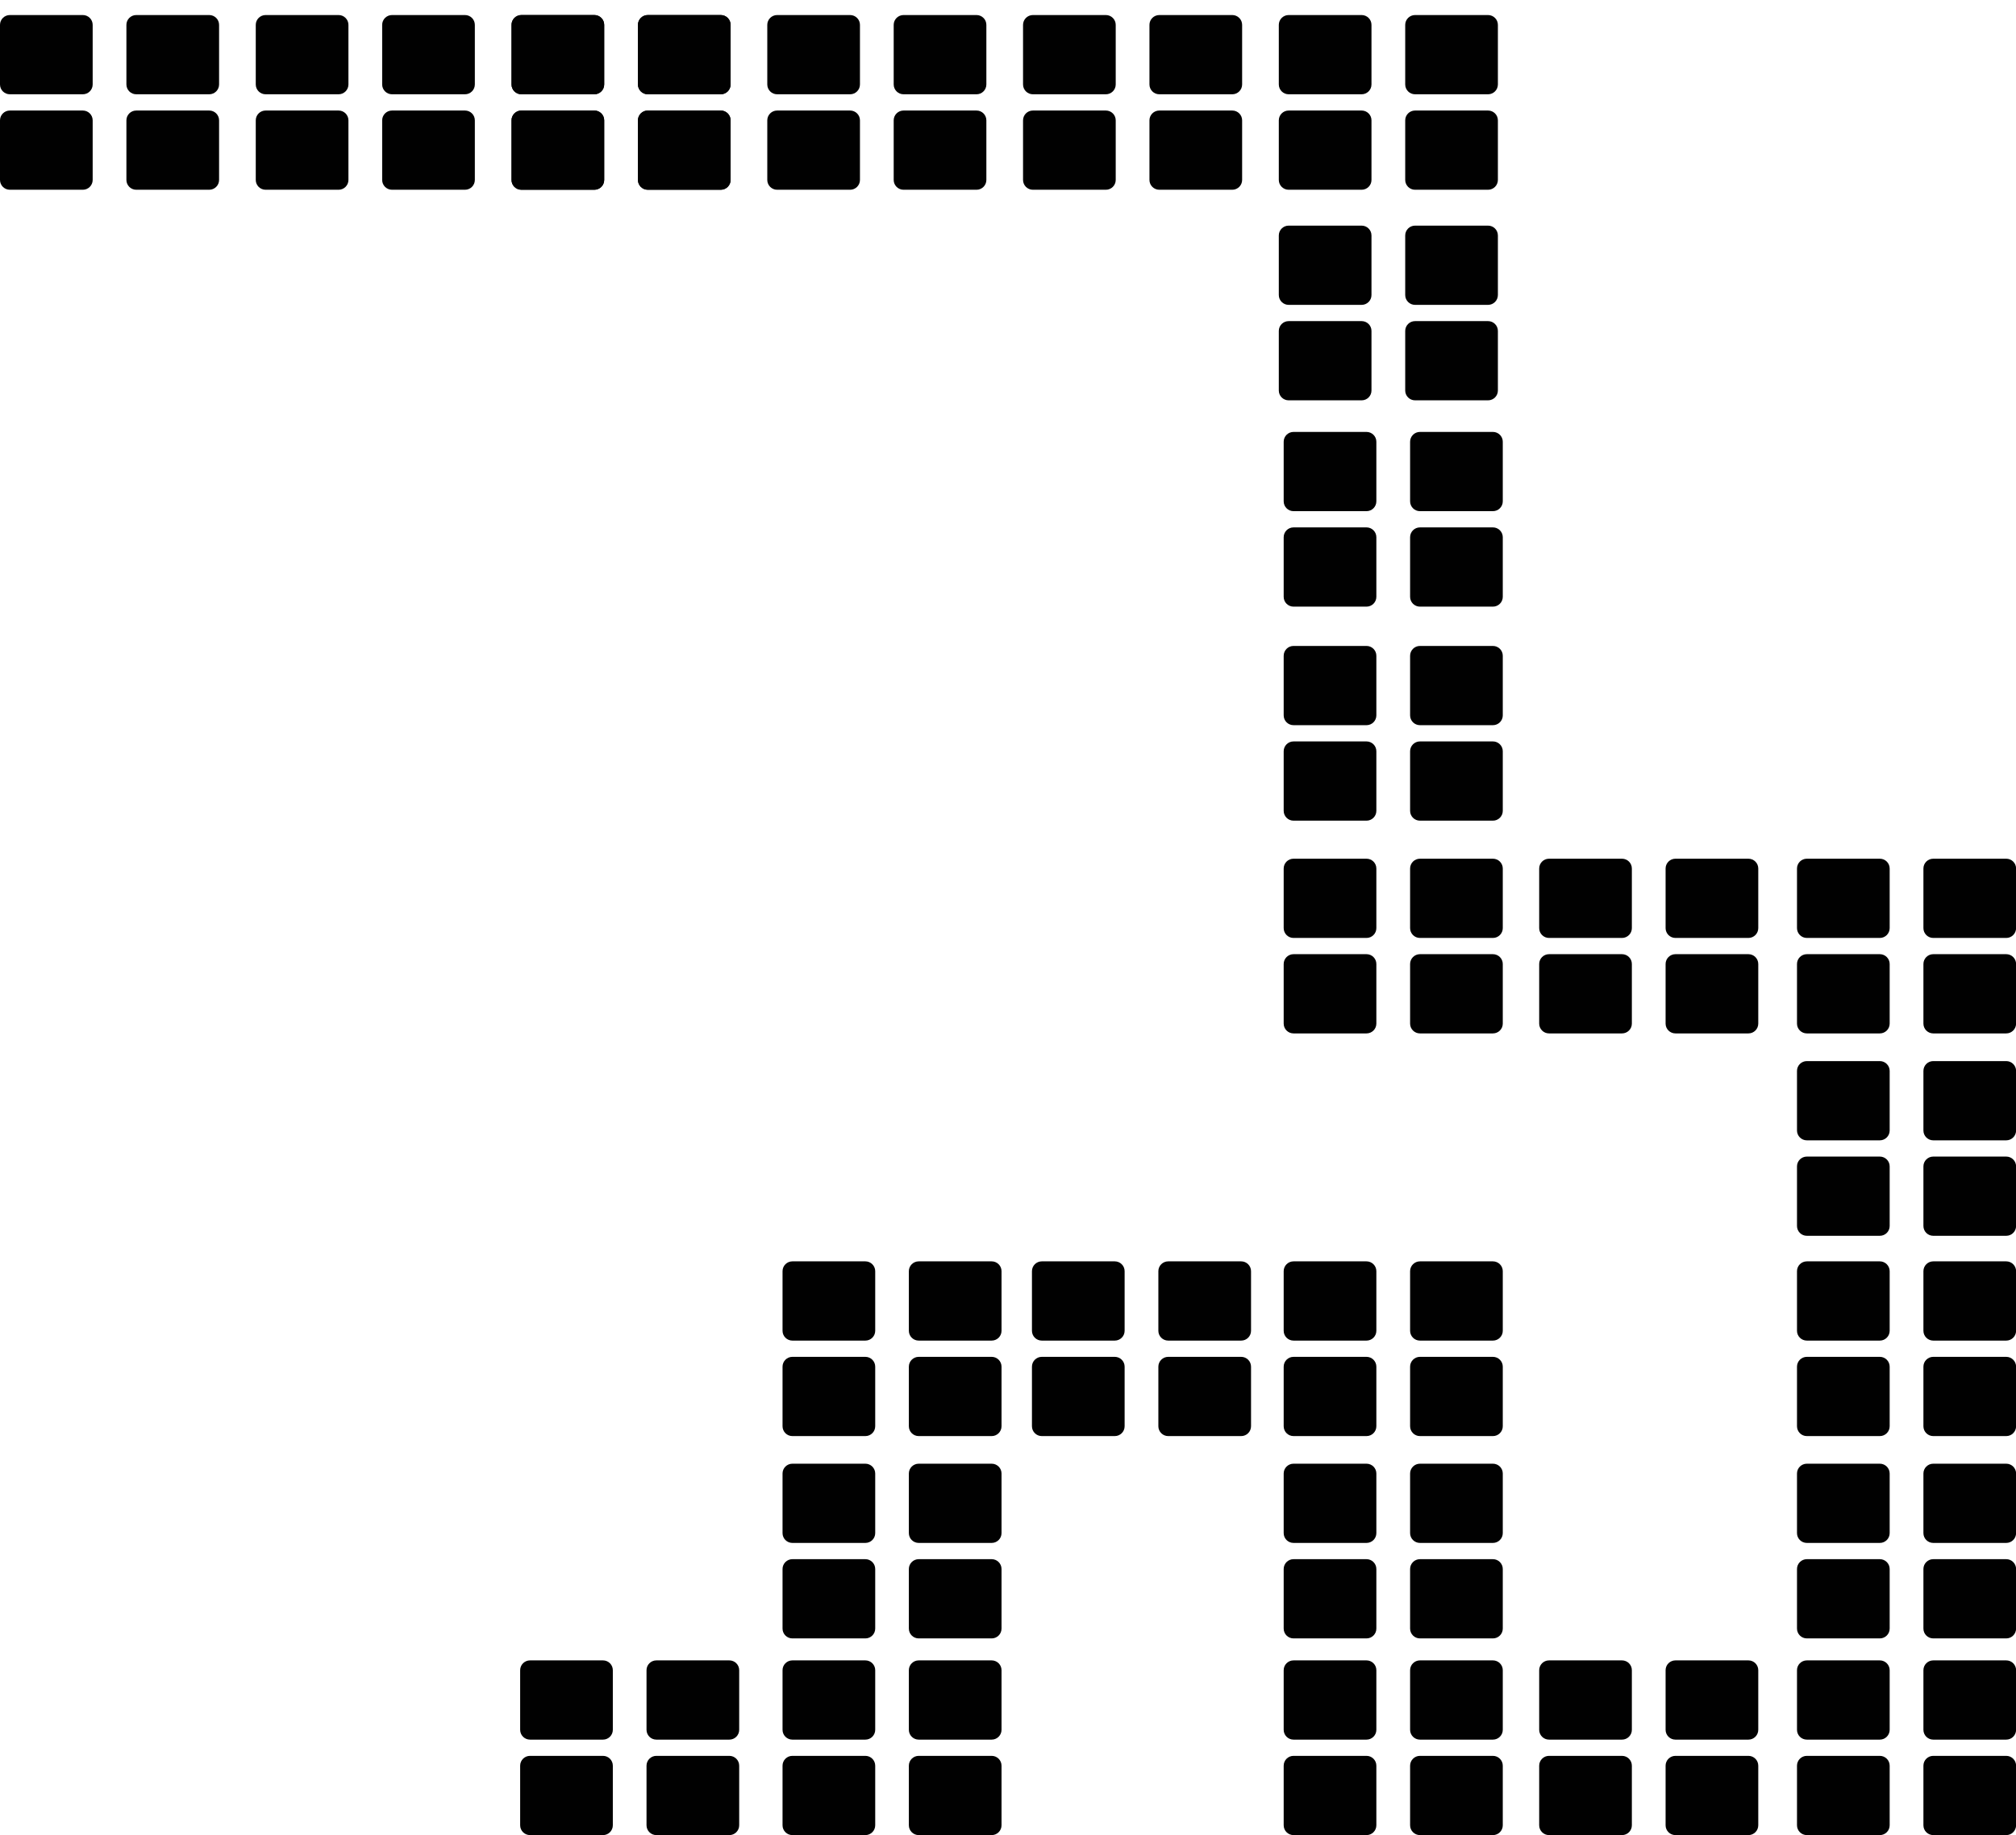 <svg width="134" height="122" viewBox="0 0 134 122" fill="none" xmlns="http://www.w3.org/2000/svg">
<g clip-path="url(#clip0_1172_3154)">
<path d="M57.519 83.857H52.668C52.307 83.857 52.014 84.15 52.014 84.511V88.472C52.014 88.833 52.307 89.125 52.668 89.125H57.519C57.88 89.125 58.174 88.833 58.174 88.472V84.511C58.174 84.15 57.88 83.857 57.519 83.857Z" fill="#010101"/>
<path d="M65.915 83.857H61.065C60.703 83.857 60.41 84.15 60.41 84.511V88.472C60.41 88.833 60.703 89.125 61.065 89.125H65.915C66.277 89.125 66.57 88.833 66.57 88.472V84.511C66.57 84.15 66.277 83.857 65.915 83.857Z" fill="#010101"/>
<path d="M57.519 90.205H52.668C52.307 90.205 52.014 90.498 52.014 90.859V94.819C52.014 95.18 52.307 95.473 52.668 95.473H57.519C57.88 95.473 58.174 95.18 58.174 94.819V90.859C58.174 90.498 57.88 90.205 57.519 90.205Z" fill="#010101"/>
<path d="M65.915 90.205H61.065C60.703 90.205 60.41 90.498 60.41 90.859V94.819C60.41 95.18 60.703 95.473 61.065 95.473H65.915C66.277 95.473 66.57 95.18 66.57 94.819V90.859C66.57 90.498 66.277 90.205 65.915 90.205Z" fill="#010101"/>
<path d="M74.097 83.857H69.246C68.885 83.857 68.592 84.15 68.592 84.511V88.472C68.592 88.833 68.885 89.125 69.246 89.125H74.097C74.459 89.125 74.752 88.833 74.752 88.472V84.511C74.752 84.15 74.459 83.857 74.097 83.857Z" fill="#010101"/>
<path d="M82.499 83.857H77.649C77.287 83.857 76.994 84.15 76.994 84.511V88.472C76.994 88.833 77.287 89.125 77.649 89.125H82.499C82.861 89.125 83.154 88.833 83.154 88.472V84.511C83.154 84.15 82.861 83.857 82.499 83.857Z" fill="#010101"/>
<path d="M74.097 90.205H69.246C68.885 90.205 68.592 90.498 68.592 90.859V94.819C68.592 95.18 68.885 95.473 69.246 95.473H74.097C74.459 95.473 74.752 95.18 74.752 94.819V90.859C74.752 90.498 74.459 90.205 74.097 90.205Z" fill="#010101"/>
<path d="M82.499 90.205H77.649C77.287 90.205 76.994 90.498 76.994 90.859V94.819C76.994 95.18 77.287 95.473 77.649 95.473H82.499C82.861 95.473 83.154 95.18 83.154 94.819V90.859C83.154 90.498 82.861 90.205 82.499 90.205Z" fill="#010101"/>
<path d="M90.829 83.857H85.979C85.617 83.857 85.324 84.15 85.324 84.511V88.472C85.324 88.833 85.617 89.125 85.979 89.125H90.829C91.191 89.125 91.484 88.833 91.484 88.472V84.511C91.484 84.15 91.191 83.857 90.829 83.857Z" fill="#010101"/>
<path d="M99.232 83.857H94.381C94.02 83.857 93.727 84.15 93.727 84.511V88.472C93.727 88.833 94.02 89.125 94.381 89.125H99.232C99.593 89.125 99.887 88.833 99.887 88.472V84.511C99.887 84.15 99.593 83.857 99.232 83.857Z" fill="#010101"/>
<path d="M90.829 90.205H85.979C85.617 90.205 85.324 90.498 85.324 90.859V94.819C85.324 95.18 85.617 95.473 85.979 95.473H90.829C91.191 95.473 91.484 95.18 91.484 94.819V90.859C91.484 90.498 91.191 90.205 90.829 90.205Z" fill="#010101"/>
<path d="M99.232 90.205H94.381C94.02 90.205 93.727 90.498 93.727 90.859V94.819C93.727 95.18 94.02 95.473 94.381 95.473H99.232C99.593 95.473 99.887 95.18 99.887 94.819V90.859C99.887 90.498 99.593 90.205 99.232 90.205Z" fill="#010101"/>
<path d="M57.519 97.309H52.668C52.307 97.309 52.014 97.601 52.014 97.962V101.923C52.014 102.284 52.307 102.576 52.668 102.576H57.519C57.88 102.576 58.174 102.284 58.174 101.923V97.962C58.174 97.601 57.88 97.309 57.519 97.309Z" fill="#010101"/>
<path d="M65.915 97.309H61.065C60.703 97.309 60.41 97.601 60.41 97.962V101.923C60.41 102.284 60.703 102.576 61.065 102.576H65.915C66.277 102.576 66.57 102.284 66.57 101.923V97.962C66.57 97.601 66.277 97.309 65.915 97.309Z" fill="#010101"/>
<path d="M57.519 103.656H52.668C52.307 103.656 52.014 103.949 52.014 104.31V108.271C52.014 108.631 52.307 108.924 52.668 108.924H57.519C57.88 108.924 58.174 108.631 58.174 108.271V104.31C58.174 103.949 57.88 103.656 57.519 103.656Z" fill="#010101"/>
<path d="M65.915 103.656H61.065C60.703 103.656 60.41 103.949 60.41 104.31V108.271C60.41 108.631 60.703 108.924 61.065 108.924H65.915C66.277 108.924 66.57 108.631 66.57 108.271V104.31C66.57 103.949 66.277 103.656 65.915 103.656Z" fill="#010101"/>
<path d="M40.08 110.385H35.229C34.867 110.385 34.574 110.677 34.574 111.038V114.999C34.574 115.36 34.867 115.653 35.229 115.653H40.08C40.441 115.653 40.734 115.36 40.734 114.999V111.038C40.734 110.677 40.441 110.385 40.08 110.385Z" fill="#010101"/>
<path d="M48.478 110.385H43.627C43.266 110.385 42.973 110.677 42.973 111.038V114.999C42.973 115.36 43.266 115.653 43.627 115.653H48.478C48.84 115.653 49.133 115.36 49.133 114.999V111.038C49.133 110.677 48.84 110.385 48.478 110.385Z" fill="#010101"/>
<path d="M40.08 116.732H35.229C34.867 116.732 34.574 117.025 34.574 117.386V121.347C34.574 121.708 34.867 122 35.229 122H40.08C40.441 122 40.734 121.708 40.734 121.347V117.386C40.734 117.025 40.441 116.732 40.08 116.732Z" fill="#010101"/>
<path d="M48.478 116.732H43.627C43.266 116.732 42.973 117.025 42.973 117.386V121.347C42.973 121.708 43.266 122 43.627 122H48.478C48.84 122 49.133 121.708 49.133 121.347V117.386C49.133 117.025 48.84 116.732 48.478 116.732Z" fill="#010101"/>
<path d="M57.519 110.385H52.668C52.307 110.385 52.014 110.677 52.014 111.038V114.999C52.014 115.36 52.307 115.653 52.668 115.653H57.519C57.88 115.653 58.174 115.36 58.174 114.999V111.038C58.174 110.677 57.88 110.385 57.519 110.385Z" fill="#010101"/>
<path d="M65.915 110.385H61.065C60.703 110.385 60.41 110.677 60.41 111.038V114.999C60.41 115.36 60.703 115.653 61.065 115.653H65.915C66.277 115.653 66.57 115.36 66.57 114.999V111.038C66.57 110.677 66.277 110.385 65.915 110.385Z" fill="#010101"/>
<path d="M57.519 116.732H52.668C52.307 116.732 52.014 117.025 52.014 117.386V121.347C52.014 121.708 52.307 122 52.668 122H57.519C57.88 122 58.174 121.708 58.174 121.347V117.386C58.174 117.025 57.88 116.732 57.519 116.732Z" fill="#010101"/>
<path d="M65.915 116.732H61.065C60.703 116.732 60.41 117.025 60.41 117.386V121.347C60.41 121.708 60.703 122 61.065 122H65.915C66.277 122 66.57 121.708 66.57 121.347V117.386C66.57 117.025 66.277 116.732 65.915 116.732Z" fill="#010101"/>
<path d="M107.812 110.385H102.961C102.6 110.385 102.307 110.677 102.307 111.038V114.999C102.307 115.36 102.6 115.653 102.961 115.653H107.812C108.174 115.653 108.467 115.36 108.467 114.999V111.038C108.467 110.677 108.174 110.385 107.812 110.385Z" fill="#010101"/>
<path d="M116.214 110.385H111.364C111.002 110.385 110.709 110.677 110.709 111.038V114.999C110.709 115.36 111.002 115.653 111.364 115.653H116.214C116.576 115.653 116.869 115.36 116.869 114.999V111.038C116.869 110.677 116.576 110.385 116.214 110.385Z" fill="#010101"/>
<path d="M107.812 116.732H102.961C102.6 116.732 102.307 117.025 102.307 117.386V121.347C102.307 121.708 102.6 122 102.961 122H107.812C108.174 122 108.467 121.708 108.467 121.347V117.386C108.467 117.025 108.174 116.732 107.812 116.732Z" fill="#010101"/>
<path d="M116.214 116.732H111.364C111.002 116.732 110.709 117.025 110.709 117.386V121.347C110.709 121.708 111.002 122 111.364 122H116.214C116.576 122 116.869 121.708 116.869 121.347V117.386C116.869 117.025 116.576 116.732 116.214 116.732Z" fill="#010101"/>
<path d="M124.949 110.385H120.098C119.736 110.385 119.443 110.677 119.443 111.038V114.999C119.443 115.36 119.736 115.653 120.098 115.653H124.949C125.31 115.653 125.603 115.36 125.603 114.999V111.038C125.603 110.677 125.31 110.385 124.949 110.385Z" fill="#010101"/>
<path d="M133.351 110.385H128.5C128.139 110.385 127.846 110.677 127.846 111.038V114.999C127.846 115.36 128.139 115.653 128.5 115.653H133.351C133.713 115.653 134.006 115.36 134.006 114.999V111.038C134.006 110.677 133.713 110.385 133.351 110.385Z" fill="#010101"/>
<path d="M124.949 116.732H120.098C119.736 116.732 119.443 117.025 119.443 117.386V121.347C119.443 121.708 119.736 122 120.098 122H124.949C125.31 122 125.603 121.708 125.603 121.347V117.386C125.603 117.025 125.31 116.732 124.949 116.732Z" fill="#010101"/>
<path d="M133.351 116.732H128.5C128.139 116.732 127.846 117.025 127.846 117.386V121.347C127.846 121.708 128.139 122 128.5 122H133.351C133.713 122 134.006 121.708 134.006 121.347V117.386C134.006 117.025 133.713 116.732 133.351 116.732Z" fill="#010101"/>
<path d="M90.829 97.309H85.979C85.617 97.309 85.324 97.601 85.324 97.962V101.923C85.324 102.284 85.617 102.576 85.979 102.576H90.829C91.191 102.576 91.484 102.284 91.484 101.923V97.962C91.484 97.601 91.191 97.309 90.829 97.309Z" fill="#010101"/>
<path d="M99.232 97.309H94.381C94.02 97.309 93.727 97.601 93.727 97.962V101.923C93.727 102.284 94.02 102.576 94.381 102.576H99.232C99.593 102.576 99.887 102.284 99.887 101.923V97.962C99.887 97.601 99.593 97.309 99.232 97.309Z" fill="#010101"/>
<path d="M90.829 103.656H85.979C85.617 103.656 85.324 103.949 85.324 104.31V108.271C85.324 108.631 85.617 108.924 85.979 108.924H90.829C91.191 108.924 91.484 108.631 91.484 108.271V104.31C91.484 103.949 91.191 103.656 90.829 103.656Z" fill="#010101"/>
<path d="M99.232 103.656H94.381C94.02 103.656 93.727 103.949 93.727 104.31V108.271C93.727 108.631 94.02 108.924 94.381 108.924H99.232C99.593 108.924 99.887 108.631 99.887 108.271V104.31C99.887 103.949 99.593 103.656 99.232 103.656Z" fill="#010101"/>
<path d="M124.949 83.857H120.098C119.736 83.857 119.443 84.15 119.443 84.511V88.472C119.443 88.833 119.736 89.125 120.098 89.125H124.949C125.31 89.125 125.603 88.833 125.603 88.472V84.511C125.603 84.15 125.31 83.857 124.949 83.857Z" fill="#010101"/>
<path d="M133.351 83.857H128.5C128.139 83.857 127.846 84.15 127.846 84.511V88.472C127.846 88.833 128.139 89.125 128.5 89.125H133.351C133.713 89.125 134.006 88.833 134.006 88.472V84.511C134.006 84.15 133.713 83.857 133.351 83.857Z" fill="#010101"/>
<path d="M124.949 90.205H120.098C119.736 90.205 119.443 90.498 119.443 90.859V94.819C119.443 95.18 119.736 95.473 120.098 95.473H124.949C125.31 95.473 125.603 95.18 125.603 94.819V90.859C125.603 90.498 125.31 90.205 124.949 90.205Z" fill="#010101"/>
<path d="M133.351 90.205H128.5C128.139 90.205 127.846 90.498 127.846 90.859V94.819C127.846 95.18 128.139 95.473 128.5 95.473H133.351C133.713 95.473 134.006 95.18 134.006 94.819V90.859C134.006 90.498 133.713 90.205 133.351 90.205Z" fill="#010101"/>
<path d="M124.949 97.309H120.098C119.736 97.309 119.443 97.601 119.443 97.962V101.923C119.443 102.284 119.736 102.576 120.098 102.576H124.949C125.31 102.576 125.603 102.284 125.603 101.923V97.962C125.603 97.601 125.31 97.309 124.949 97.309Z" fill="#010101"/>
<path d="M133.351 97.309H128.5C128.139 97.309 127.846 97.601 127.846 97.962V101.923C127.846 102.284 128.139 102.576 128.5 102.576H133.351C133.713 102.576 134.006 102.284 134.006 101.923V97.962C134.006 97.601 133.713 97.309 133.351 97.309Z" fill="#010101"/>
<path d="M124.949 103.656H120.098C119.736 103.656 119.443 103.949 119.443 104.31V108.271C119.443 108.631 119.736 108.924 120.098 108.924H124.949C125.31 108.924 125.603 108.631 125.603 108.271V104.31C125.603 103.949 125.31 103.656 124.949 103.656Z" fill="#010101"/>
<path d="M133.351 103.656H128.5C128.139 103.656 127.846 103.949 127.846 104.31V108.271C127.846 108.631 128.139 108.924 128.5 108.924H133.351C133.713 108.924 134.006 108.631 134.006 108.271V104.31C134.006 103.949 133.713 103.656 133.351 103.656Z" fill="#010101"/>
<path d="M124.949 57.088H120.098C119.736 57.088 119.443 57.38 119.443 57.741V61.702C119.443 62.063 119.736 62.356 120.098 62.356H124.949C125.31 62.356 125.603 62.063 125.603 61.702V57.741C125.603 57.38 125.31 57.088 124.949 57.088Z" fill="#010101"/>
<path d="M133.351 57.088H128.5C128.139 57.088 127.846 57.38 127.846 57.741V61.702C127.846 62.063 128.139 62.356 128.5 62.356H133.351C133.713 62.356 134.006 62.063 134.006 61.702V57.741C134.006 57.38 133.713 57.088 133.351 57.088Z" fill="#010101"/>
<path d="M124.949 63.435H120.098C119.736 63.435 119.443 63.728 119.443 64.089V68.05C119.443 68.411 119.736 68.703 120.098 68.703H124.949C125.31 68.703 125.603 68.411 125.603 68.05V64.089C125.603 63.728 125.31 63.435 124.949 63.435Z" fill="#010101"/>
<path d="M133.351 63.435H128.5C128.139 63.435 127.846 63.728 127.846 64.089V68.05C127.846 68.411 128.139 68.703 128.5 68.703H133.351C133.713 68.703 134.006 68.411 134.006 68.05V64.089C134.006 63.728 133.713 63.435 133.351 63.435Z" fill="#010101"/>
<path d="M107.812 57.088H102.961C102.6 57.088 102.307 57.38 102.307 57.741V61.702C102.307 62.063 102.6 62.356 102.961 62.356H107.812C108.174 62.356 108.467 62.063 108.467 61.702V57.741C108.467 57.38 108.174 57.088 107.812 57.088Z" fill="#010101"/>
<path d="M116.214 57.088H111.364C111.002 57.088 110.709 57.38 110.709 57.741V61.702C110.709 62.063 111.002 62.356 111.364 62.356H116.214C116.576 62.356 116.869 62.063 116.869 61.702V57.741C116.869 57.38 116.576 57.088 116.214 57.088Z" fill="#010101"/>
<path d="M107.812 63.435H102.961C102.6 63.435 102.307 63.728 102.307 64.089V68.05C102.307 68.411 102.6 68.703 102.961 68.703H107.812C108.174 68.703 108.467 68.411 108.467 68.05V64.089C108.467 63.728 108.174 63.435 107.812 63.435Z" fill="#010101"/>
<path d="M116.214 63.435H111.364C111.002 63.435 110.709 63.728 110.709 64.089V68.05C110.709 68.411 111.002 68.703 111.364 68.703H116.214C116.576 68.703 116.869 68.411 116.869 68.05V64.089C116.869 63.728 116.576 63.435 116.214 63.435Z" fill="#010101"/>
<path d="M90.829 57.088H85.979C85.617 57.088 85.324 57.38 85.324 57.741V61.702C85.324 62.063 85.617 62.356 85.979 62.356H90.829C91.191 62.356 91.484 62.063 91.484 61.702V57.741C91.484 57.38 91.191 57.088 90.829 57.088Z" fill="#010101"/>
<path d="M99.232 57.088H94.381C94.02 57.088 93.727 57.38 93.727 57.741V61.702C93.727 62.063 94.02 62.356 94.381 62.356H99.232C99.593 62.356 99.887 62.063 99.887 61.702V57.741C99.887 57.38 99.593 57.088 99.232 57.088Z" fill="#010101"/>
<path d="M90.829 63.435H85.979C85.617 63.435 85.324 63.728 85.324 64.089V68.05C85.324 68.411 85.617 68.703 85.979 68.703H90.829C91.191 68.703 91.484 68.411 91.484 68.05V64.089C91.484 63.728 91.191 63.435 90.829 63.435Z" fill="#010101"/>
<path d="M99.232 63.435H94.381C94.02 63.435 93.727 63.728 93.727 64.089V68.05C93.727 68.411 94.02 68.703 94.381 68.703H99.232C99.593 68.703 99.887 68.411 99.887 68.05V64.089C99.887 63.728 99.593 63.435 99.232 63.435Z" fill="#010101"/>
<path d="M90.829 42.943H85.979C85.617 42.943 85.324 43.236 85.324 43.597V47.558C85.324 47.919 85.617 48.211 85.979 48.211H90.829C91.191 48.211 91.484 47.919 91.484 47.558V43.597C91.484 43.236 91.191 42.943 90.829 42.943Z" fill="#010101"/>
<path d="M99.232 42.943H94.381C94.02 42.943 93.727 43.236 93.727 43.597V47.558C93.727 47.919 94.02 48.211 94.381 48.211H99.232C99.593 48.211 99.887 47.919 99.887 47.558V43.597C99.887 43.236 99.593 42.943 99.232 42.943Z" fill="#010101"/>
<path d="M90.829 49.291H85.979C85.617 49.291 85.324 49.584 85.324 49.944V53.905C85.324 54.266 85.617 54.559 85.979 54.559H90.829C91.191 54.559 91.484 54.266 91.484 53.905V49.944C91.484 49.584 91.191 49.291 90.829 49.291Z" fill="#010101"/>
<path d="M99.232 49.291H94.381C94.02 49.291 93.727 49.584 93.727 49.944V53.905C93.727 54.266 94.02 54.559 94.381 54.559H99.232C99.593 54.559 99.887 54.266 99.887 53.905V49.944C99.887 49.584 99.593 49.291 99.232 49.291Z" fill="#010101"/>
<path d="M90.829 28.715H85.979C85.617 28.715 85.324 29.007 85.324 29.368V33.329C85.324 33.69 85.617 33.983 85.979 33.983H90.829C91.191 33.983 91.484 33.69 91.484 33.329V29.368C91.484 29.007 91.191 28.715 90.829 28.715Z" fill="#010101"/>
<path d="M99.232 28.715H94.381C94.02 28.715 93.727 29.007 93.727 29.368V33.329C93.727 33.69 94.02 33.983 94.381 33.983H99.232C99.593 33.983 99.887 33.69 99.887 33.329V29.368C99.887 29.007 99.593 28.715 99.232 28.715Z" fill="#010101"/>
<path d="M90.829 35.062H85.979C85.617 35.062 85.324 35.355 85.324 35.716V39.677C85.324 40.038 85.617 40.33 85.979 40.33H90.829C91.191 40.33 91.484 40.038 91.484 39.677V35.716C91.484 35.355 91.191 35.062 90.829 35.062Z" fill="#010101"/>
<path d="M99.232 35.062H94.381C94.02 35.062 93.727 35.355 93.727 35.716V39.677C93.727 40.038 94.02 40.33 94.381 40.33H99.232C99.593 40.33 99.887 40.038 99.887 39.677V35.716C99.887 35.355 99.593 35.062 99.232 35.062Z" fill="#010101"/>
<path d="M90.505 15H85.655C85.293 15 85 15.293 85 15.653V19.614C85 19.975 85.293 20.268 85.655 20.268H90.505C90.867 20.268 91.16 19.975 91.16 19.614V15.653C91.16 15.293 90.867 15 90.505 15Z" fill="#010101"/>
<path d="M98.908 15H94.057C93.695 15 93.402 15.293 93.402 15.653V19.614C93.402 19.975 93.695 20.268 94.057 20.268H98.908C99.269 20.268 99.562 19.975 99.562 19.614V15.653C99.562 15.293 99.269 15 98.908 15Z" fill="#010101"/>
<path d="M90.505 21.348H85.655C85.293 21.348 85 21.64 85 22.001V25.962C85 26.323 85.293 26.615 85.655 26.615H90.505C90.867 26.615 91.16 26.323 91.16 25.962V22.001C91.16 21.64 90.867 21.348 90.505 21.348Z" fill="#010101"/>
<path d="M98.908 21.348H94.057C93.695 21.348 93.402 21.64 93.402 22.001V25.962C93.402 26.323 93.695 26.615 94.057 26.615H98.908C99.269 26.615 99.562 26.323 99.562 25.962V22.001C99.562 21.64 99.269 21.348 98.908 21.348Z" fill="#010101"/>
<path d="M90.505 1H85.655C85.293 1 85 1.293 85 1.653V5.614C85 5.975 85.293 6.268 85.655 6.268H90.505C90.867 6.268 91.16 5.975 91.16 5.614V1.653C91.16 1.293 90.867 1 90.505 1Z" fill="#010101"/>
<path d="M98.908 1H94.057C93.695 1 93.402 1.293 93.402 1.653V5.614C93.402 5.975 93.695 6.268 94.057 6.268H98.908C99.269 6.268 99.562 5.975 99.562 5.614V1.653C99.562 1.293 99.269 1 98.908 1Z" fill="#010101"/>
<path d="M90.505 7.348H85.655C85.293 7.348 85 7.64 85 8.001V11.962C85 12.323 85.293 12.615 85.655 12.615H90.505C90.867 12.615 91.16 12.323 91.16 11.962V8.001C91.16 7.64 90.867 7.348 90.505 7.348Z" fill="#010101"/>
<path d="M98.908 7.348H94.057C93.695 7.348 93.402 7.64 93.402 8.001V11.962C93.402 12.323 93.695 12.615 94.057 12.615H98.908C99.269 12.615 99.562 12.323 99.562 11.962V8.001C99.562 7.64 99.269 7.348 98.908 7.348Z" fill="#010101"/>
<path d="M73.505 1H68.655C68.293 1 68 1.293 68 1.653V5.614C68 5.975 68.293 6.268 68.655 6.268H73.505C73.867 6.268 74.16 5.975 74.16 5.614V1.653C74.16 1.293 73.867 1 73.505 1Z" fill="#010101"/>
<path d="M81.908 1H77.057C76.695 1 76.402 1.293 76.402 1.653V5.614C76.402 5.975 76.695 6.268 77.057 6.268H81.908C82.269 6.268 82.562 5.975 82.562 5.614V1.653C82.562 1.293 82.269 1 81.908 1Z" fill="#010101"/>
<path d="M73.505 7.348H68.655C68.293 7.348 68 7.64 68 8.001V11.962C68 12.323 68.293 12.615 68.655 12.615H73.505C73.867 12.615 74.16 12.323 74.16 11.962V8.001C74.16 7.64 73.867 7.348 73.505 7.348Z" fill="#010101"/>
<path d="M81.908 7.348H77.057C76.695 7.348 76.402 7.64 76.402 8.001V11.962C76.402 12.323 76.695 12.615 77.057 12.615H81.908C82.269 12.615 82.562 12.323 82.562 11.962V8.001C82.562 7.64 82.269 7.348 81.908 7.348Z" fill="#010101"/>
<path d="M56.505 1H51.655C51.293 1 51 1.293 51 1.653V5.614C51 5.975 51.293 6.268 51.655 6.268H56.505C56.867 6.268 57.16 5.975 57.16 5.614V1.653C57.16 1.293 56.867 1 56.505 1Z" fill="#010101"/>
<path d="M64.908 1H60.057C59.696 1 59.402 1.293 59.402 1.653V5.614C59.402 5.975 59.696 6.268 60.057 6.268H64.908C65.269 6.268 65.562 5.975 65.562 5.614V1.653C65.562 1.293 65.269 1 64.908 1Z" fill="#010101"/>
<path d="M56.505 7.348H51.655C51.293 7.348 51 7.64 51 8.001V11.962C51 12.323 51.293 12.615 51.655 12.615H56.505C56.867 12.615 57.16 12.323 57.16 11.962V8.001C57.16 7.64 56.867 7.348 56.505 7.348Z" fill="#010101"/>
<path d="M64.908 7.348H60.057C59.696 7.348 59.402 7.64 59.402 8.001V11.962C59.402 12.323 59.696 12.615 60.057 12.615H64.908C65.269 12.615 65.562 12.323 65.562 11.962V8.001C65.562 7.64 65.269 7.348 64.908 7.348Z" fill="#010101"/>
<path d="M39.505 1H34.655C34.293 1 34 1.293 34 1.653V5.614C34 5.975 34.293 6.268 34.655 6.268H39.505C39.867 6.268 40.16 5.975 40.16 5.614V1.653C40.16 1.293 39.867 1 39.505 1Z" fill="#010101"/>
<path d="M47.908 1H43.057C42.696 1 42.402 1.293 42.402 1.653V5.614C42.402 5.975 42.696 6.268 43.057 6.268H47.908C48.269 6.268 48.562 5.975 48.562 5.614V1.653C48.562 1.293 48.269 1 47.908 1Z" fill="#010101"/>
<path d="M39.505 7.348H34.655C34.293 7.348 34 7.64 34 8.001V11.962C34 12.323 34.293 12.615 34.655 12.615H39.505C39.867 12.615 40.16 12.323 40.16 11.962V8.001C40.16 7.64 39.867 7.348 39.505 7.348Z" fill="#010101"/>
<path d="M47.908 7.348H43.057C42.696 7.348 42.402 7.64 42.402 8.001V11.962C42.402 12.323 42.696 12.615 43.057 12.615H47.908C48.269 12.615 48.562 12.323 48.562 11.962V8.001C48.562 7.64 48.269 7.348 47.908 7.348Z" fill="#010101"/>
<path d="M39.505 1H34.655C34.293 1 34 1.293 34 1.653V5.614C34 5.975 34.293 6.268 34.655 6.268H39.505C39.867 6.268 40.16 5.975 40.16 5.614V1.653C40.16 1.293 39.867 1 39.505 1Z" fill="#010101"/>
<path d="M47.908 1H43.057C42.696 1 42.402 1.293 42.402 1.653V5.614C42.402 5.975 42.696 6.268 43.057 6.268H47.908C48.269 6.268 48.562 5.975 48.562 5.614V1.653C48.562 1.293 48.269 1 47.908 1Z" fill="#010101"/>
<path d="M39.505 7.348H34.655C34.293 7.348 34 7.64 34 8.001V11.962C34 12.323 34.293 12.615 34.655 12.615H39.505C39.867 12.615 40.16 12.323 40.16 11.962V8.001C40.16 7.64 39.867 7.348 39.505 7.348Z" fill="#010101"/>
<path d="M47.908 7.348H43.057C42.696 7.348 42.402 7.64 42.402 8.001V11.962C42.402 12.323 42.696 12.615 43.057 12.615H47.908C48.269 12.615 48.562 12.323 48.562 11.962V8.001C48.562 7.64 48.269 7.348 47.908 7.348Z" fill="#010101"/>
<path d="M22.505 1H17.655C17.293 1 17 1.293 17 1.653V5.614C17 5.975 17.293 6.268 17.655 6.268H22.505C22.867 6.268 23.16 5.975 23.16 5.614V1.653C23.16 1.293 22.867 1 22.505 1Z" fill="#010101"/>
<path d="M30.908 1H26.057C25.695 1 25.402 1.293 25.402 1.653V5.614C25.402 5.975 25.695 6.268 26.057 6.268H30.908C31.269 6.268 31.562 5.975 31.562 5.614V1.653C31.562 1.293 31.269 1 30.908 1Z" fill="#010101"/>
<path d="M22.505 7.348H17.655C17.293 7.348 17 7.64 17 8.001V11.962C17 12.323 17.293 12.615 17.655 12.615H22.505C22.867 12.615 23.16 12.323 23.16 11.962V8.001C23.16 7.64 22.867 7.348 22.505 7.348Z" fill="#010101"/>
<path d="M30.908 7.348H26.057C25.695 7.348 25.402 7.64 25.402 8.001V11.962C25.402 12.323 25.695 12.615 26.057 12.615H30.908C31.269 12.615 31.562 12.323 31.562 11.962V8.001C31.562 7.64 31.269 7.348 30.908 7.348Z" fill="#010101"/>
<path d="M5.505 1H0.655C0.293 1 0 1.293 0 1.653V5.614C0 5.975 0.293 6.268 0.655 6.268H5.505C5.867 6.268 6.16 5.975 6.16 5.614V1.653C6.16 1.293 5.867 1 5.505 1Z" fill="#010101"/>
<path d="M13.908 1H9.057C8.695 1 8.402 1.293 8.402 1.653V5.614C8.402 5.975 8.695 6.268 9.057 6.268H13.908C14.269 6.268 14.562 5.975 14.562 5.614V1.653C14.562 1.293 14.269 1 13.908 1Z" fill="#010101"/>
<path d="M5.505 7.348H0.655C0.293 7.348 0 7.64 0 8.001V11.962C0 12.323 0.293 12.615 0.655 12.615H5.505C5.867 12.615 6.16 12.323 6.16 11.962V8.001C6.16 7.64 5.867 7.348 5.505 7.348Z" fill="#010101"/>
<path d="M13.908 7.348H9.057C8.695 7.348 8.402 7.64 8.402 8.001V11.962C8.402 12.323 8.695 12.615 9.057 12.615H13.908C14.269 12.615 14.562 12.323 14.562 11.962V8.001C14.562 7.64 14.269 7.348 13.908 7.348Z" fill="#010101"/>
<path d="M124.949 70.543H120.098C119.736 70.543 119.443 70.836 119.443 71.197V75.157C119.443 75.518 119.736 75.811 120.098 75.811H124.949C125.31 75.811 125.603 75.518 125.603 75.157V71.197C125.603 70.836 125.31 70.543 124.949 70.543Z" fill="#010101"/>
<path d="M133.351 70.543H128.5C128.139 70.543 127.846 70.836 127.846 71.197V75.157C127.846 75.518 128.139 75.811 128.5 75.811H133.351C133.713 75.811 134.006 75.518 134.006 75.157V71.197C134.006 70.836 133.713 70.543 133.351 70.543Z" fill="#010101"/>
<path d="M124.949 76.891H120.098C119.736 76.891 119.443 77.183 119.443 77.544V81.505C119.443 81.866 119.736 82.158 120.098 82.158H124.949C125.31 82.158 125.603 81.866 125.603 81.505V77.544C125.603 77.183 125.31 76.891 124.949 76.891Z" fill="#010101"/>
<path d="M133.351 76.891H128.5C128.139 76.891 127.846 77.183 127.846 77.544V81.505C127.846 81.866 128.139 82.158 128.5 82.158H133.351C133.713 82.158 134.006 81.866 134.006 81.505V77.544C134.006 77.183 133.713 76.891 133.351 76.891Z" fill="#010101"/>
<path d="M90.829 110.385H85.979C85.617 110.385 85.324 110.677 85.324 111.038V114.999C85.324 115.36 85.617 115.653 85.979 115.653H90.829C91.191 115.653 91.484 115.36 91.484 114.999V111.038C91.484 110.677 91.191 110.385 90.829 110.385Z" fill="#010101"/>
<path d="M99.232 110.385H94.381C94.02 110.385 93.727 110.677 93.727 111.038V114.999C93.727 115.36 94.02 115.653 94.381 115.653H99.232C99.593 115.653 99.887 115.36 99.887 114.999V111.038C99.887 110.677 99.593 110.385 99.232 110.385Z" fill="#010101"/>
<path d="M90.829 116.732H85.979C85.617 116.732 85.324 117.025 85.324 117.386V121.347C85.324 121.708 85.617 122 85.979 122H90.829C91.191 122 91.484 121.708 91.484 121.347V117.386C91.484 117.025 91.191 116.732 90.829 116.732Z" fill="#010101"/>
<path d="M99.232 116.732H94.381C94.02 116.732 93.727 117.025 93.727 117.386V121.347C93.727 121.708 94.02 122 94.381 122H99.232C99.593 122 99.887 121.708 99.887 121.347V117.386C99.887 117.025 99.593 116.732 99.232 116.732Z" fill="#010101"/>
</g>
<defs>
<clipPath id="clip0_1172_3154">
<rect width="134" height="122" fill="white"/>
</clipPath>
</defs>
</svg>
